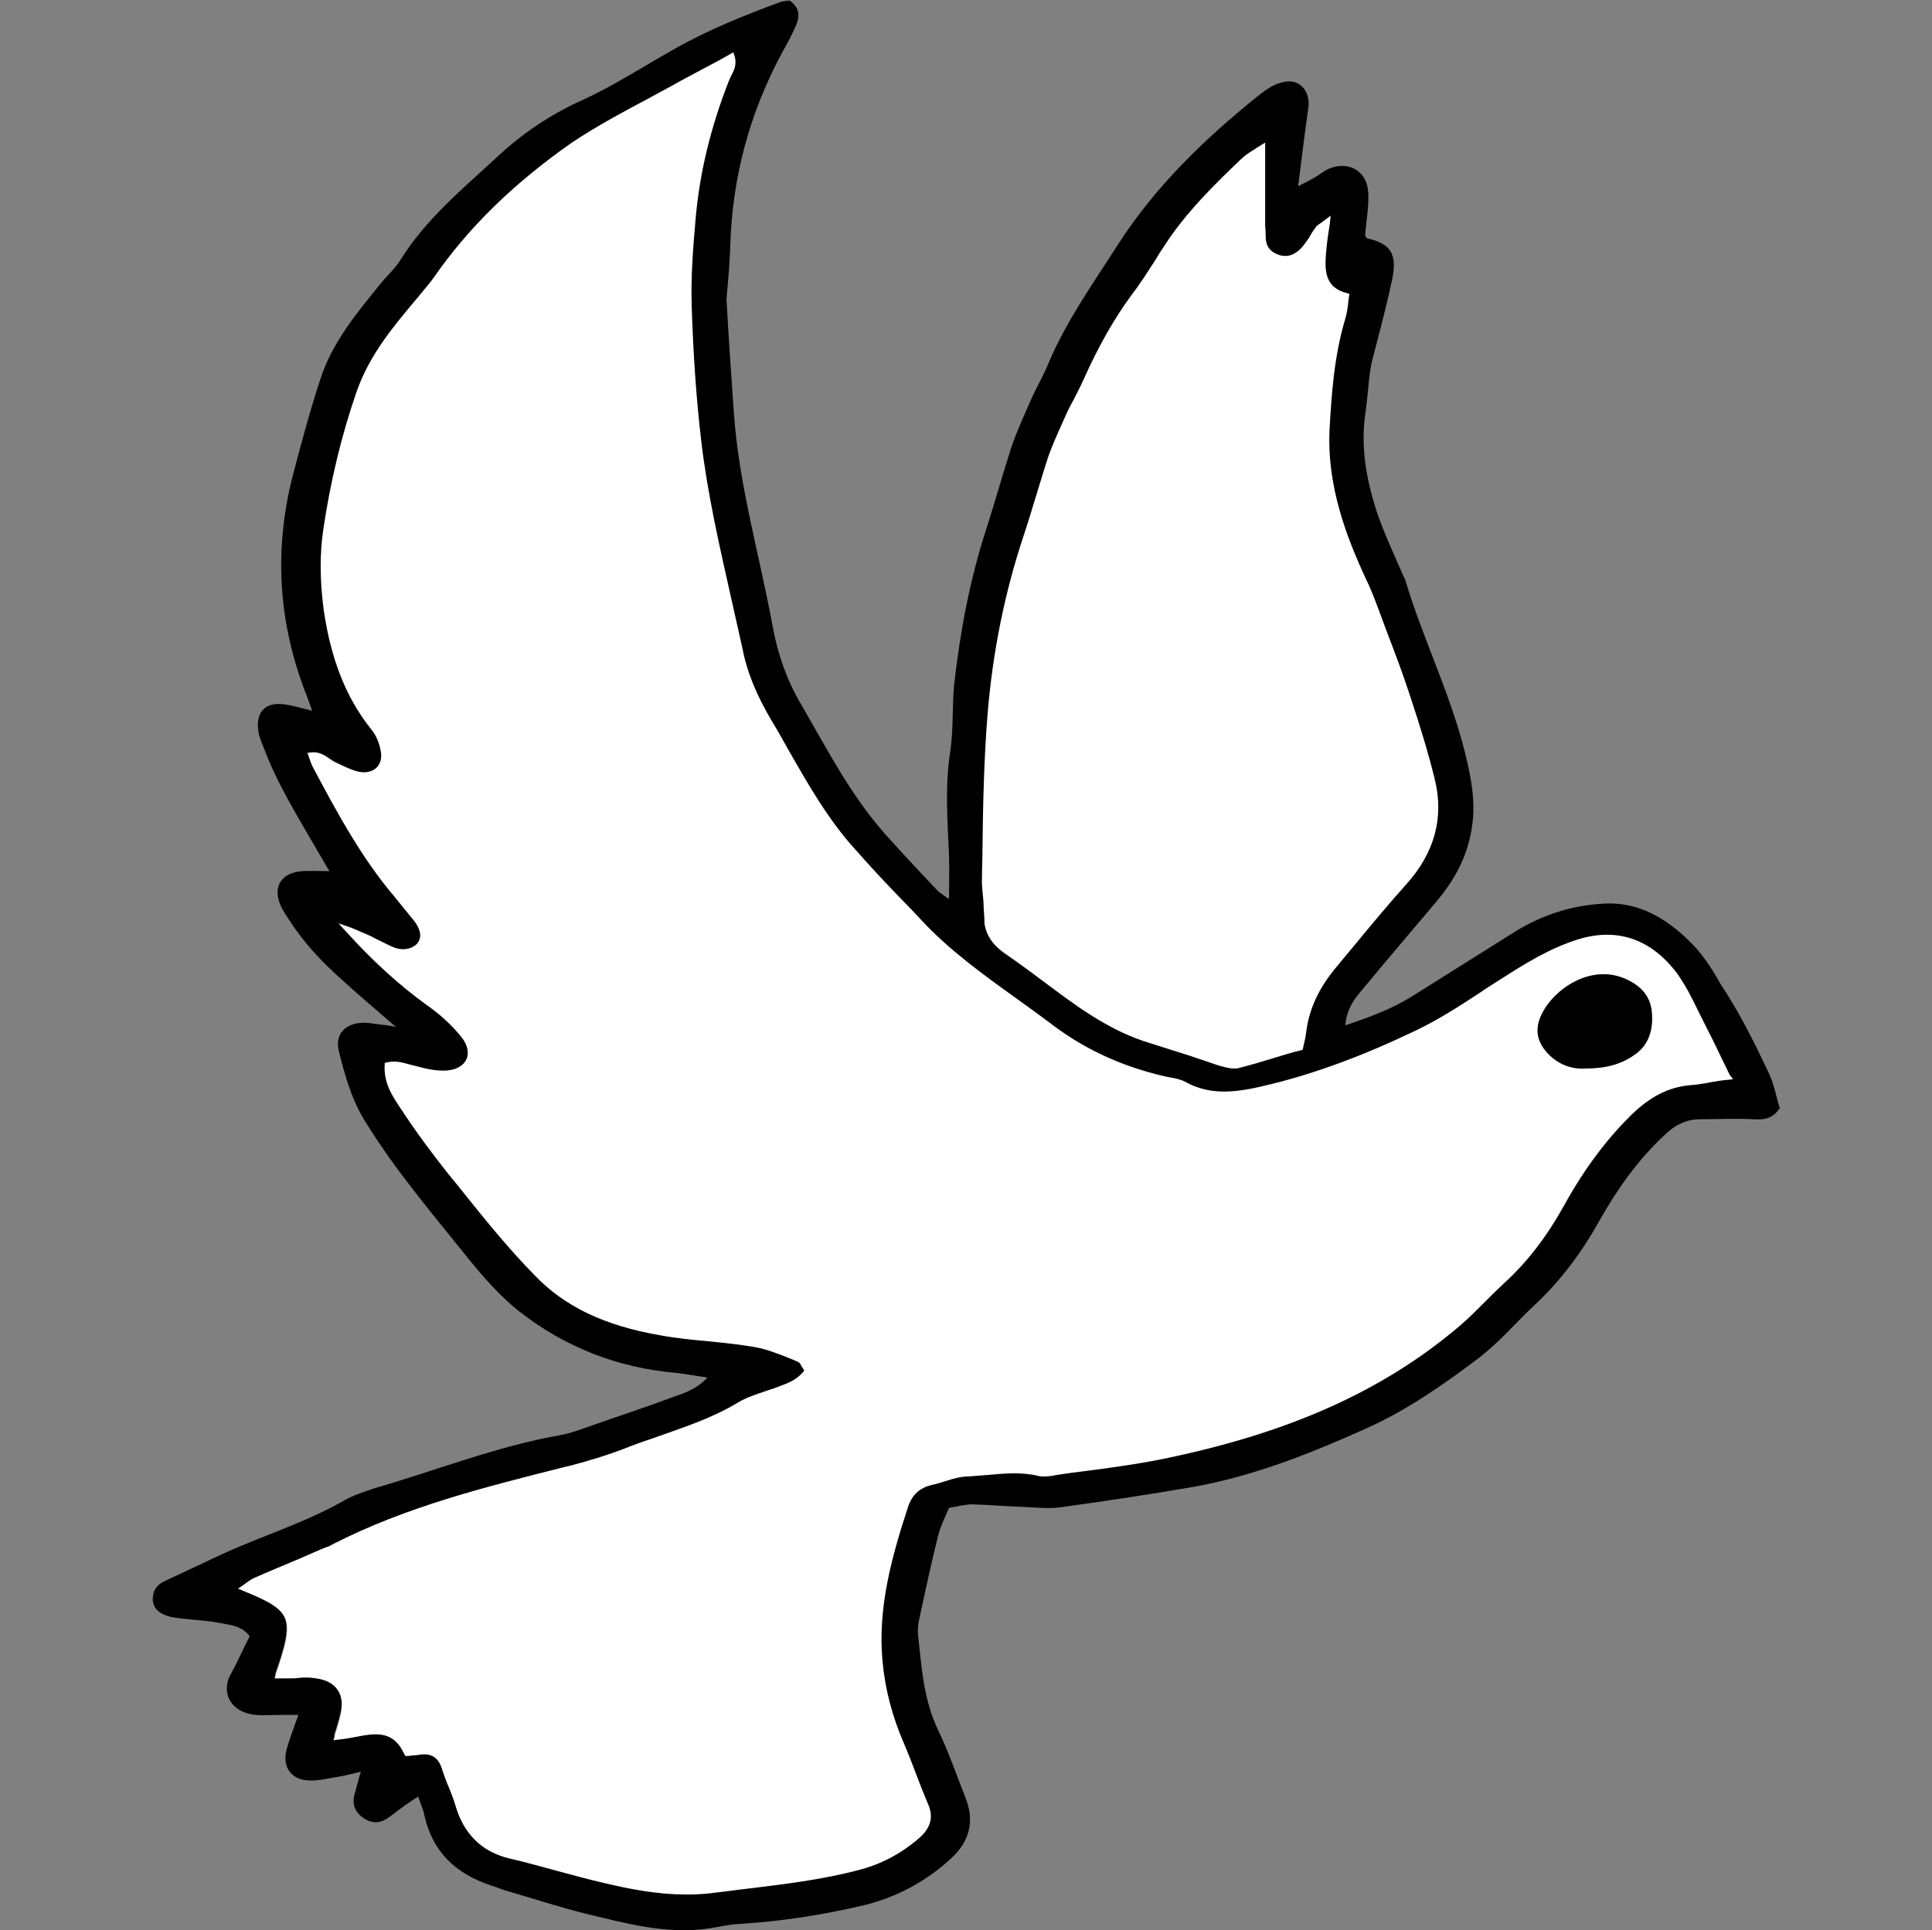 <svg id="Dove" xmlns="http://www.w3.org/2000/svg" viewBox="-205 422.6 380.7 380.4">
    <rect x="-205" y="422.6" width="380.7" height="380.4" fill="#808080" stroke="none"/>
    <style>
        .st0{fill:#fff}
    </style>
    <path id="XMLID_754_" d="M143.5 634c1.1 2.3 1.5 4.8 2.2 7-1.4 2.2-3.2 2.3-5.2 2.2-3.5-.2-7 0-10.5 0-2.9 0-5.2 1.3-7.2 3.3-5.2 4.9-9.2 10.6-12.7 16.8-3.4 6.1-7.6 11.8-12.8 16.6-3.7 3.5-7 7.4-11.1 10.5-6.9 5.2-13.9 10.1-21.9 13.7-11.1 5-22.4 9.5-34.4 11.6-8.6 1.5-17.4 2.8-26.1 4-2.3.3-4.8 0-7.1-.1-3.4-.1-6.7-.4-10.1-.5-1.4 0-2.8.4-4.6.7-.7 1.7-1.6 3.4-2.1 5.3-1.4 5.6-2.6 11.2-3.8 16.8-.2.9-.3 1.9-.2 2.9.7 6.5 1.1 13 4.1 19.1 2 4.2 3.5 8.6 5.2 12.9 1.9 4.7.9 8.7-2.8 12.1-4.9 4.5-10.6 7.6-17.1 9.2-8.1 1.9-16.3 3.2-24.6 3.7-2.1.1-4.1.6-6.1.9-8.3 1.2-16.2-1-24.1-2.9-5.3-1.3-10.4-3-15.6-4.5-1.1-.3-2.1-.8-3.2-1.1-6.9-2.3-11.5-6.6-13.1-13.9-.2-1.1-.7-2.1-1.2-3.6-1 .6-1.8 1.2-2.7 1.8-1.3.9-2.5 2-3.9 2.8-1.5.8-3.1.5-4.5-.6s-1.9-2.5-1.5-4.2c.4-1.4.7-2.7 1.3-4.7-1.8.4-3.1.8-4.5 1-2 .3-4.1.9-6.1.7-3.4-.3-4.9-2.9-4-6.2.6-2.1 1.4-4.2 2.3-6.7h-3.5c-1.9 0-3.9.2-5.7-.1-4.8-.9-5.8-4.9-4.2-7.8 1.4-2.5 2.5-5.1 3.8-7.6-1.6-2.1-3.8-2.2-5.8-2.6-2.5-.5-5.1-.6-7.6-.9-.9-.1-1.9-.2-2.8-.5-1.6-.5-2.9-1.5-2.9-3.4 0-1.6.8-2.7 2.2-3.4 3.8-1.8 7.5-3.5 11.3-5.3 8-3.7 16.4-6.2 24.1-10.6 1.9-1.1 4.1-1.8 6.2-2.5 12.1-3.5 23.9-8.2 36.3-10.4 2.3-.4 4.6-1.3 6.9-2.1 5.1-1.8 10.3-3.5 15.4-5.4 2.3-.8 4.8-1.6 6.9-3.9-2.3-.3-4.2-.7-6.1-.9-11.6-1-22.1-5.1-31.2-12.3-3.5-2.8-6.5-6.2-9.3-9.6-7.2-9-14.7-17.7-20.8-27.6-2.7-4.3-4-9-5.2-13.8-.9-3.3 1.1-5.6 4.6-5.7 1.1-.1 2.2.2 3.3.3.9.1 1.8.2 3.3.5-3.8-3.3-7.1-6.1-10.3-9-4.1-3.6-7.8-7.5-10.8-12.2-.5-.8-1.1-1.6-1.5-2.5-1.8-3.8-.1-6.7 4.2-7 1.5-.1 3.1 0 5.3 0-1-1.7-1.7-2.9-2.4-4.1-3.8-6.6-7.9-13.1-10.6-20.4-.4-1-.9-2.1-1-3.2-.5-3.6 1.3-5.6 4.9-5.2 1.7.2 3.4.7 5.7 1.3-.4-1.2-.7-2-1-2.8-5.6-14.1-6.6-28.5-2.9-43.2 1.7-6.5 3.4-12.9 5.5-19.3 2.4-7.4 7.2-13.1 11.9-18.9 1.3-1.6 2.9-3 4-4.8 5-8 12.2-13.9 19-20.2 4.8-4.5 10.4-8.3 16.6-11.1 6.4-2.9 12.3-6.8 18.4-10.2 6.5-3.7 13.5-6.5 20.5-9.1.7-.3 1.5-.3 2.1-.4 2 1.4 2 3.1 1.3 4.8-.8 1.9-1.8 3.7-2.8 5.5-6.4 11.9-9.8 24.5-10.2 38-.1 3.3-.4 6.7-.7 10 0 .5-.1 1 0 1.4.4 7.2.9 14.3 1.4 21.5 1 14.4 5.1 28.2 7.7 42.4 1 5.4 2.8 10.5 5.6 15.2 5.1 8.8 9.8 18 16.7 25.7 3.3 3.7 6.7 7.3 10.1 10.9.5.5 1.2.9 2.3 1.7 0-3.3.1-6 0-8.7-.3-6.7-.8-13.4.2-20.1.7-4.4.4-8.9.8-13.4 1.2-10.5 3.1-20.8 6.4-30.9 1.7-5.3 3.2-10.7 4.9-16 1.1-3.2 2.5-6.2 3.8-9.2 1.1-2.5 2.5-4.8 3.5-7.3 3.5-8.3 8.7-15.6 13.5-23.1 7.4-11.6 17.1-21 27.8-29.6 1.4-1.1 2.9-2.2 4.5-2.6 3.4-1.1 5.9 1.4 5.4 5-.7 4.9-1.3 9.8-2 15.4 1.4-.7 2.2-1.1 2.9-1.5 1.1-.6 2.1-1.5 3.3-2 3.8-1.5 7.3.5 7.6 4.6.2 2.8-.4 5.7-.6 8.6.1.2.3.6.5.6 5.4 1.2 5.8 4 4.6 9.1-1.1 5.1-2.5 10.2-3.8 15.3-.3 1.4-.5 2.8-.6 4.2-.2 2.1-.4 4.1-.7 6.2-.9 6.5.3 12.8 2.2 18.8 1.5 4.5 3.6 8.9 5.5 13.3.1.2.2.3.2.4 3.7 12.4 9.7 24 12.4 36.7.9 4.1 1.4 8.1.7 12.3-.9 5.8-3.6 10.5-7.3 14.8-4.9 5.8-9.9 11.7-14.8 17.6-1.4 1.7-2.6 3.6-2.8 6.4 4.7-1.6 9.1-3.2 13.1-5.7 6.9-4.3 13.8-8.7 20.7-13 5.3-3.2 11.1-5 17.2-5.3 6.6-.4 12.1 2.8 16.7 7.3 2.5 2.4 4.5 5.4 6.2 8.5 3.8 5.7 6.7 11.6 9.5 17.5zm-8.1.8c-2-4.1-3.6-7.8-5.5-11.3-1.5-3-2.9-6.1-4.9-8.8-4.7-6.2-10.8-9-18.9-6.6-5.6 1.7-10.4 4.7-15.3 7.8-5.5 3.5-10.9 7.4-16.8 10.2-9.2 4.4-18.8 8.2-28.7 10.6-5.7 1.4-11.6 2.6-17.3-.5-.9-.5-2.1-.7-3.2-.9-8.2-1.8-15.8-5-22.6-10.1-8.9-6.8-18.5-12.7-26.2-20.9-4.4-4.7-8.8-9.2-13.1-14-6.8-7.5-11.3-16.6-16.4-25.3-2.7-4.6-4.9-9.4-6-14.6-2.9-13.6-6.5-27-8.1-40.8-1-8.9-1.6-17.8-1.9-26.7-.2-5.9.3-11.8.8-17.7.8-9.3 3.1-18.2 6.5-26.9.5-1.3 1.8-2.6 1.2-4.8-4.1 2.2-7.8 4.2-11.6 6.3-6.6 3.7-13.4 7-19.6 11.1-10.5 7.4-19.8 16.1-27.2 26.7-1.2 1.7-2.7 3.2-4 4.8-4.5 5.4-8.8 10.7-11.2 17.6-3 8.8-5.1 17.8-6.5 26.9-.8 5.1-.6 10.6.1 15.8 1.2 8.4 3.8 16.5 9.3 23.3 1 1.2 1.6 2.8 1.9 4.3.6 3-1.2 5.2-4.2 4.9-1.8-.2-3.6-1.2-5.3-1.9-1.5-.6-2.7-2.2-4.8-1.9.4.9.5 1.5.8 2 4.7 8.9 9.5 17.7 16 25.5l3.9 4.8c1.4 1.8 1.7 3.5.8 4.8-.9 1.4-3.1 2.1-5.2 1.3-2.2-.9-4.3-2.1-6.5-3.1-.9-.4-1.8-.8-2.7-1.1 5 5.5 10.2 10.4 16 14.6 2.6 1.8 5 4 7 6.5 2.7 3.4.9 7.1-3.5 7.3-2 .1-4.1-.4-6.1-.9-1.8-.4-3.5-1.2-5.5-.7-.2 3.4 1.4 5.8 3 8.2 2.9 4.4 6 8.7 9.3 12.8 5.5 6.8 11 13.8 17 20.1 6.6 7 15.4 10.2 24.6 11.8 6.1 1.1 12.3 1.3 18.5 2.3 2.9.5 5.8 1.8 8.6 2.9.7.3 1.1 1.4 1.8 2.1-1.3 1.9-3 2.7-4.8 3.4-3 1.2-6.2 1.9-8.9 3.5-6.7 4-14.1 5.9-21.3 8.6-3.9 1.5-7.9 2.8-11.9 3.8-16 4-31.9 7.9-46.7 15.5-1.1.6-2.4 1-3.5 1.5-4 1.7-7.9 3.3-11.9 5-.7.3-1.4.9-2.3 1.5 10.1 4.1 10.8 5.7 6.8 17.2h2.3c1.8 0 3.5-.3 5.3 0 4.5.7 6.3 3.6 5.2 7.9-.3 1.3-.7 2.6-1.2 4.2 5.3-.5 10.8-3.5 13.8 3.2.8-.1 1.5-.1 2.1-.2 2.8-.5 4.6.5 5.4 3.4.7 2.3 1.8 4.4 2.5 6.7 1.5 5.4 4.8 8.9 10.3 10.2 6.2 1.5 12.3 3.3 18.5 4.8 7.3 1.8 14.6 2.9 22.2 1.9 9.3-1.2 18.8-2 27.9-4.4 4.3-1.1 8.3-3.2 11.8-6.2 2.1-1.8 2.8-3.7 1.6-6.4-1.6-3.8-2.9-7.8-4.6-11.6-2.3-5.3-3.8-10.8-4.3-16.6-1-10.6 1.8-20.6 5-30.5.8-2.4 2.3-4.1 4.9-4.7 2.5-.5 4.9-1.6 7.4-1.7 4.6-.2 9.2-1.2 13.9-.1.9.2 1.9 0 2.9-.1 7.9-1.2 15.9-2 23.6-3.7 20.7-4.5 40.1-11.9 56.4-25.9 3-2.6 5.6-5.6 8.6-8.3 4.8-4.4 8.5-9.5 11.6-15.1 3.6-6.6 8-12.7 13.4-18 3.3-3.2 7-5.5 11.7-5.9 2.6.3 4.9-.2 8-.7zm-63.6-38.4c5.3-5.9 7.4-12.6 5.5-20.3-1.4-5.6-3.1-11.1-4.9-16.5-1.8-5.5-3.9-10.8-5.9-16.2-.8-2.2-1.7-4.5-2.7-6.6-4.4-9.5-7.8-19.3-7.2-30 .4-7.3 1-14.6 3.1-21.7.4-1.3.5-2.7.7-4.3-4.9-1.2-4.9-4.9-4.6-8.5.1-1.9.5-3.7.8-6.2-1.1.8-1.7 1.1-2 1.6-1 1.3-1.7 2.7-2.8 3.9-1.5 1.7-3.3 2.2-5.2 1.5-1.8-.7-2.8-2-2.8-4 0-1.3-.1-2.6-.1-3.8v-13.8c-1.6 1.1-2.9 1.8-4.1 2.9-5.4 5.2-10.8 10.5-14.9 16.8-2.1 3.2-4.1 6.5-6.4 9.6-3.6 5.1-6.7 10.5-9.2 16.2-1.2 2.6-2.6 5.1-3.8 7.7-1.1 2.4-2.3 4.9-3.2 7.4-1.8 5.3-3.2 10.7-5 16-3.8 11.4-6.1 23.2-7.1 35.1-.9 10.6-.9 21.4-1.1 32.1-.1 3 .7 6 .7 9 .1 3 1.7 4.6 3.9 6.2 2.9 2 5.7 4.1 8.5 6.2 6 4.5 12.1 8.9 19.5 11.1 4.4 1.3 8.8 2.9 13.2 4.3 1.3.4 2.9.9 4.1.6 4.2-1 8.2-2.3 12.3-3.5.3-1.4.5-2.3.6-3.3.7-5.1 3-9.4 6.2-13.2 4.8-5.6 9.2-11.1 13.9-16.3z"/>
    <path class="st0" d="M-11 604.7c.5 3.1 2.6 4.9 4.4 6.1 2.9 2 5.7 4.1 8.5 6.2 6.4 4.8 12.4 9 19.7 11.2 2.6.8 5.3 1.7 7.9 2.5 1.8.6 3.5 1.2 5.3 1.8 1 .3 2.3.7 3.4.7.3 0 .6 0 .9-.1 2.4-.6 4.7-1.3 7-2 1.7-.5 3.5-1.1 5.3-1.5l.3-.1.1-.5c.3-1.3.5-2.1.6-3.1.6-4.6 2.6-8.8 6.1-12.9 1.1-1.3 2.2-2.7 3.4-4.1 3.3-4 6.7-8.1 10.2-12 5.6-6.2 7.5-13.2 5.6-20.8-1.2-4.9-2.8-10.2-4.9-16.5-1.3-4-2.8-8-4.3-11.9-.5-1.4-1.1-2.9-1.6-4.3-1-2.7-1.8-4.8-2.7-6.6-3.9-8.4-7.8-18.5-7.2-29.8.4-6.9.9-14.3 3.1-21.6.3-1.1.5-2.2.6-3.5l.2-1.4-.4-.1c-4.4-1.1-4.5-4.3-4.2-8 .1-1.1.2-2.2.4-3.5.1-.8.3-1.7.4-2.7l.1-1.1-.9.7c-.3.2-.6.4-.8.6-.6.4-1.1.7-1.3 1.1-.4.5-.8 1.1-1.1 1.7-.5.8-1 1.5-1.6 2.2-1.4 1.5-2.9 2-4.6 1.4-1.7-.6-2.5-1.8-2.5-3.5 0-.7 0-1.3-.1-2v-16.6l-.8.5c-.5.3-1 .6-1.4.9-1 .6-1.9 1.2-2.7 2-4.8 4.6-10.7 10.3-15 17-.6.9-1.2 1.8-1.7 2.7-1.5 2.3-3 4.7-4.7 6.9-3.6 4.9-6.6 10.3-9.3 16.3-.6 1.4-1.4 2.9-2.1 4.3-.6 1.1-1.2 2.2-1.7 3.4-.3.7-.6 1.3-.9 2-.8 1.8-1.6 3.6-2.3 5.5-.9 2.7-1.7 5.4-2.5 8-.8 2.6-1.6 5.3-2.5 8-3.7 11.1-6.1 22.9-7.1 35.2-.7 8.7-.9 17.6-1 26.3 0 2-.1 3.9-.1 5.9-.1 1.6.2 3.3.3 4.8 0 1.4.2 2.8.2 4.3z"/>
    <path class="st0" d="M135.8 634.4c-.5-1.1-1-2.1-1.5-3.1-1.3-2.8-2.6-5.3-3.9-7.9l-.7-1.4c-1.2-2.5-2.5-5.1-4.2-7.5-5.1-6.8-11.7-9.1-19.4-6.8-5.8 1.8-10.7 4.9-15.4 7.9-1.4.9-2.7 1.7-4 2.6-4.1 2.7-8.3 5.4-12.7 7.5-10.4 5-19.7 8.4-28.6 10.6-6.1 1.5-11.5 2.5-16.9-.5-.9-.5-2.1-.7-3.2-.9h-.1c-8.6-1.9-15.9-5.2-22.4-10-2.5-1.9-5-3.7-7.5-5.5-6.4-4.6-13.1-9.4-18.6-15.3-1.5-1.6-2.9-3.1-4.4-4.6-2.9-3-5.9-6.2-8.7-9.4-5.4-5.9-9.4-13-13.3-19.8-1-1.8-2-3.6-3.1-5.4-3.1-5.2-5-9.8-5.9-14.5-.8-3.6-1.6-7.2-2.4-10.7-2.2-9.8-4.5-19.9-5.7-30-1-8.5-1.6-17.3-1.9-26.7-.2-5.9.3-11.9.8-17.6.8-8.8 2.9-17.6 6.5-26.8.1-.3.3-.6.4-.9.6-1.1 1.3-2.4.7-4.2l-.2-.6-.5.3c-1.9 1.1-3.8 2.1-5.7 3.1-2 1.1-4 2.1-5.9 3.2-1.6.9-3.2 1.7-4.8 2.6-4.9 2.6-10.1 5.4-14.9 8.6-11.3 7.9-20.3 16.6-27.3 26.7-.7 1-1.6 2-2.4 3l-1.5 1.8c-4.1 4.9-8.8 10.5-11.3 17.8-2.9 8.4-5.1 17.5-6.5 27-.7 4.7-.7 10 .1 15.9 1.4 9.6 4.4 17.3 9.4 23.5.8 1 1.5 2.4 1.8 4.1.3 1.4 0 2.5-.7 3.3-.7.7-1.7 1.1-2.9 1-1.3-.1-2.6-.7-3.9-1.3-.4-.2-.8-.4-1.3-.6-.4-.2-.9-.5-1.3-.8-1-.7-2.1-1.4-3.7-1.2l-.6.1.2.6c.3.9.5 1.5.8 2.1 5 9.4 9.6 17.9 16.1 25.6l3.9 4.8c.7.9 1.8 2.7.8 4.2-.7 1.1-2.6 1.8-4.6 1.1-1.3-.5-2.5-1.2-3.8-1.8-.9-.5-1.8-.9-2.8-1.3-.9-.4-1.8-.8-2.7-1.1l-1.8-.6 1.3 1.4c5.4 6 10.7 10.8 16.1 14.7 2.6 1.8 5 4 6.9 6.4 1.1 1.4 1.5 3 .9 4.3-.6 1.3-2.1 2.1-4 2.2-1.9.1-3.8-.3-6-.9l-1.2-.3c-1.4-.4-2.8-.8-4.5-.4l-.4.1v.4c-.2 3.6 1.5 6.1 3.1 8.5 3 4.6 6.2 8.9 9.3 12.8l2.2 2.7c4.7 5.9 9.6 12 14.9 17.4 5.9 6.2 13.8 10 24.9 11.9 3.2.6 6.6.9 9.8 1.2 2.9.3 5.8.6 8.7 1.1 2.4.4 4.8 1.4 7.1 2.3.5.2.9.4 1.4.6.3.1.6.5.8 1 .2.2.3.5.5.7-1.2 1.6-2.7 2.3-4.3 2.9-1 .4-2.1.8-3.1 1.1-2 .7-4 1.3-5.8 2.4-4.8 2.9-10.2 4.7-15.3 6.5-1.9.7-3.9 1.3-5.9 2.1-4 1.6-8 2.8-11.8 3.8l-.9.2c-15.4 3.9-31.3 7.8-45.9 15.3-.6.4-1.4.6-2.1.9-.5.2-.9.4-1.4.6-1.1.5-2.1.9-3.2 1.4-2.8 1.2-5.8 2.4-8.7 3.7-.5.2-1 .6-1.6 1-.3.2-.5.4-.8.6l-.8.5.9.4c9.9 4 10.4 5.4 6.5 16.6l-.2.7h3c.6 0 1.2 0 1.8-.1 1.2-.1 2.3-.1 3.4.1 2.1.3 3.5 1.1 4.3 2.4.8 1.2 1 2.9.5 4.9-.3 1.3-.7 2.5-1.2 4.2l-.2.7.7-.1c1.1-.1 2.3-.3 3.4-.5 4.1-.8 7.7-1.5 9.9 3.4l.2.3h.4c.4 0 .7-.1 1-.1.4 0 .8-.1 1.1-.1 2.6-.5 4.1.5 4.8 3.1.4 1.2.8 2.3 1.3 3.4.4 1.1.9 2.2 1.2 3.3 1.6 5.7 5.2 9.3 10.7 10.6 3.1.7 6.2 1.6 9.2 2.4 3 .8 6.2 1.7 9.3 2.4 4.6 1.1 10.3 2.3 16.4 2.3 1.9 0 3.9-.1 5.9-.4 1.9-.2 3.8-.5 5.7-.7 7.4-.9 15-1.8 22.2-3.7 4.4-1.1 8.4-3.2 12-6.3 2.4-2.1 2.9-4.3 1.7-6.9-.8-1.9-1.6-3.9-2.3-5.8-.7-1.9-1.5-3.9-2.3-5.8-2.4-5.5-3.8-10.9-4.3-16.4-1-10.6 1.9-20.8 5-30.3.8-2.5 2.3-3.8 4.6-4.4 1-.2 1.9-.5 2.9-.8 1.5-.5 3-.9 4.5-.9 1.3-.1 2.6-.2 3.8-.3 3.3-.3 6.6-.6 9.9.2.8.2 1.6.1 2.5 0 .2 0 .4 0 .6-.1 2.4-.4 4.8-.7 7.2-1 5.4-.7 11-1.5 16.4-2.7 24.1-5.2 42-13.5 56.6-26 1.6-1.4 3.1-2.9 4.6-4.4 1.3-1.3 2.6-2.6 4-3.9 4.5-4.1 8.3-9.1 11.7-15.2 3.8-6.9 8.2-12.9 13.3-17.9 3.7-3.6 7.3-5.4 11.4-5.8 1.4-.1 2.7-.3 4.2-.6 1.1-.2 2.3-.4 3.7-.5l.7-.1-.7-.9zm-19-4.3c-2.6 1.8-5.5 2.6-9.4 2.6-2.8.2-5.4-.9-7.4-3.2-1.4-1.7-1.8-3.4-1.3-5.3.9-3 3.8-6.2 7.1-7.8 1.3-.6 3.1-1.2 5.2-1.2 1.2 0 2.5.2 3.8.8 3.2 1.3 4.8 3.3 5.1 6.2.4 3.4-.6 6.1-3.1 7.9z"/>
    <path id="XMLID_753_" d="M120.5 622.1c.3 3.3-.5 6.4-3.4 8.4-2.7 1.9-5.7 2.7-9.7 2.7-2.7.2-5.6-.8-7.8-3.4-1.4-1.7-2-3.5-1.4-5.8 1.6-5.5 9.5-11.6 16.8-8.6 3.1 1.3 5.2 3.3 5.5 6.7z"/>
</svg>
